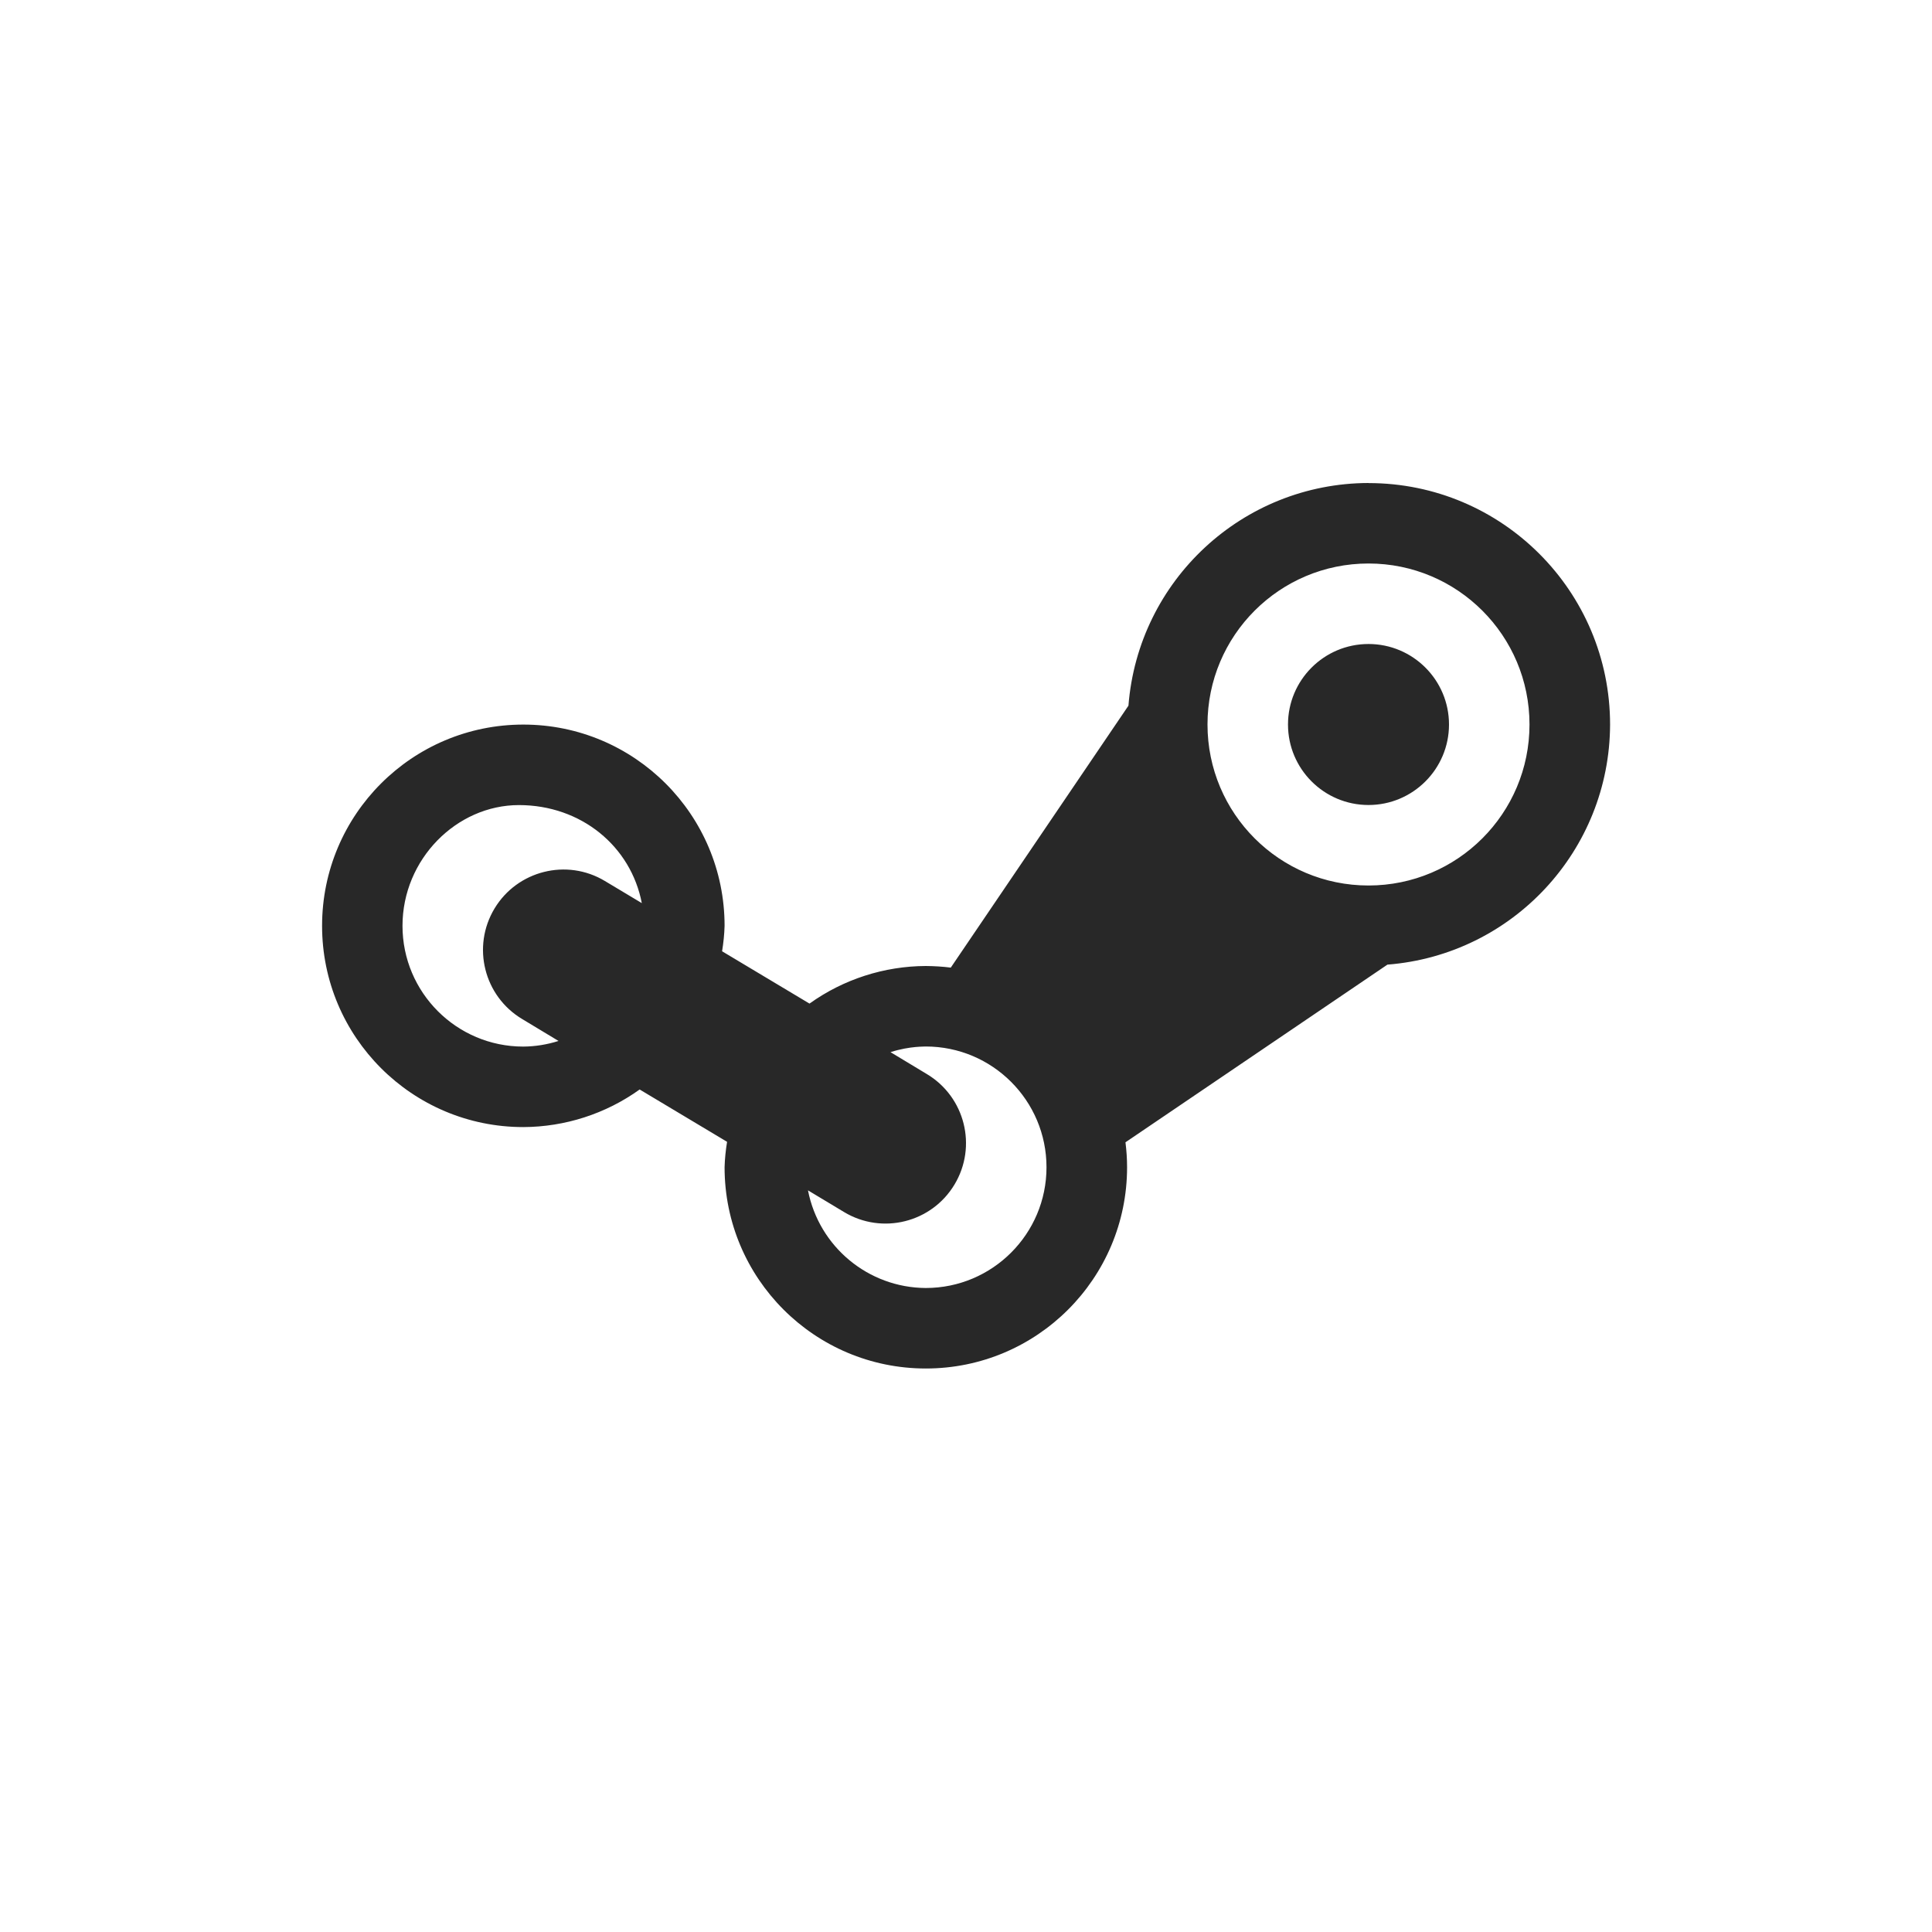 <svg width="24" height="24" version="1.1" xmlns="http://www.w3.org/2000/svg">
  <defs>
    <style id="current-color-scheme" type="text/css">.ColorScheme-Text { color:#282828; } .ColorScheme-Highlight { color:#458588; } .ColorScheme-NeutralText { color:#fe8019; } .ColorScheme-PositiveText { color:#689d6a; } .ColorScheme-NegativeText { color:#fb4934; }</style>
  </defs>
  <path class="ColorScheme-Text" d="m17 6c-1.563 0.004-2.86 1.208-2.982 2.766l-2.207 3.254c-0.103-0.013-0.207-0.019-0.31-0.02-0.518 0.002-1.024 0.165-1.445 0.467l-1.086-0.65c0.017-0.105 0.028-0.21 0.031-0.316 0-1.381-1.119-2.5-2.5-2.5s-2.5 1.119-2.5 2.5 1.119 2.5 2.5 2.5c0.518-0.002 1.024-0.165 1.445-0.467l1.086 0.65c-0.017 0.105-0.028 0.21-0.031 0.316 0 1.381 1.119 2.5 2.5 2.5s2.5-1.119 2.5-2.5c-5.6e-5 -0.104-0.007-0.207-0.02-0.31l3.254-2.207c1.558-0.122 2.761-1.42 2.766-2.982 0-1.657-1.343-3-3-3zm0 1c1.105 0 2 0.895 2 2 0 1.105-0.895 2-2 2-1.105 0-2-0.895-2-2 0-1.105 0.895-2 2-2zm0 1c-0.552 0-1 0.448-1 1 0 0.552 0.448 1 1 1 0.552 0 1-0.448 1-1 0-0.552-0.448-1-1-1zm-9.027 3.219-0.459-0.275c-0.472-0.284-1.087-0.13-1.371 0.342-0.285 0.474-0.131 1.089 0.344 1.373l0.451 0.272c-0.141 0.045-0.289 0.069-0.438 0.07-0.828 0-1.5-0.672-1.5-1.5s0.672-1.5 1.446-1.5c0.774 1.79e-4 1.392 0.512 1.527 1.219zm3.527 1.781c0.828 0 1.5 0.672 1.5 1.5s-0.672 1.5-1.5 1.5c-0.714-0.004-1.326-0.512-1.463-1.213l0.449 0.27c0.473 0.284 1.087 0.131 1.371-0.342 0.285-0.474 0.131-1.089-0.344-1.373l-0.451-0.272c0.248-0.079 0.436-0.067 0.438-0.07z" fill="currentColor"/>
</svg>
